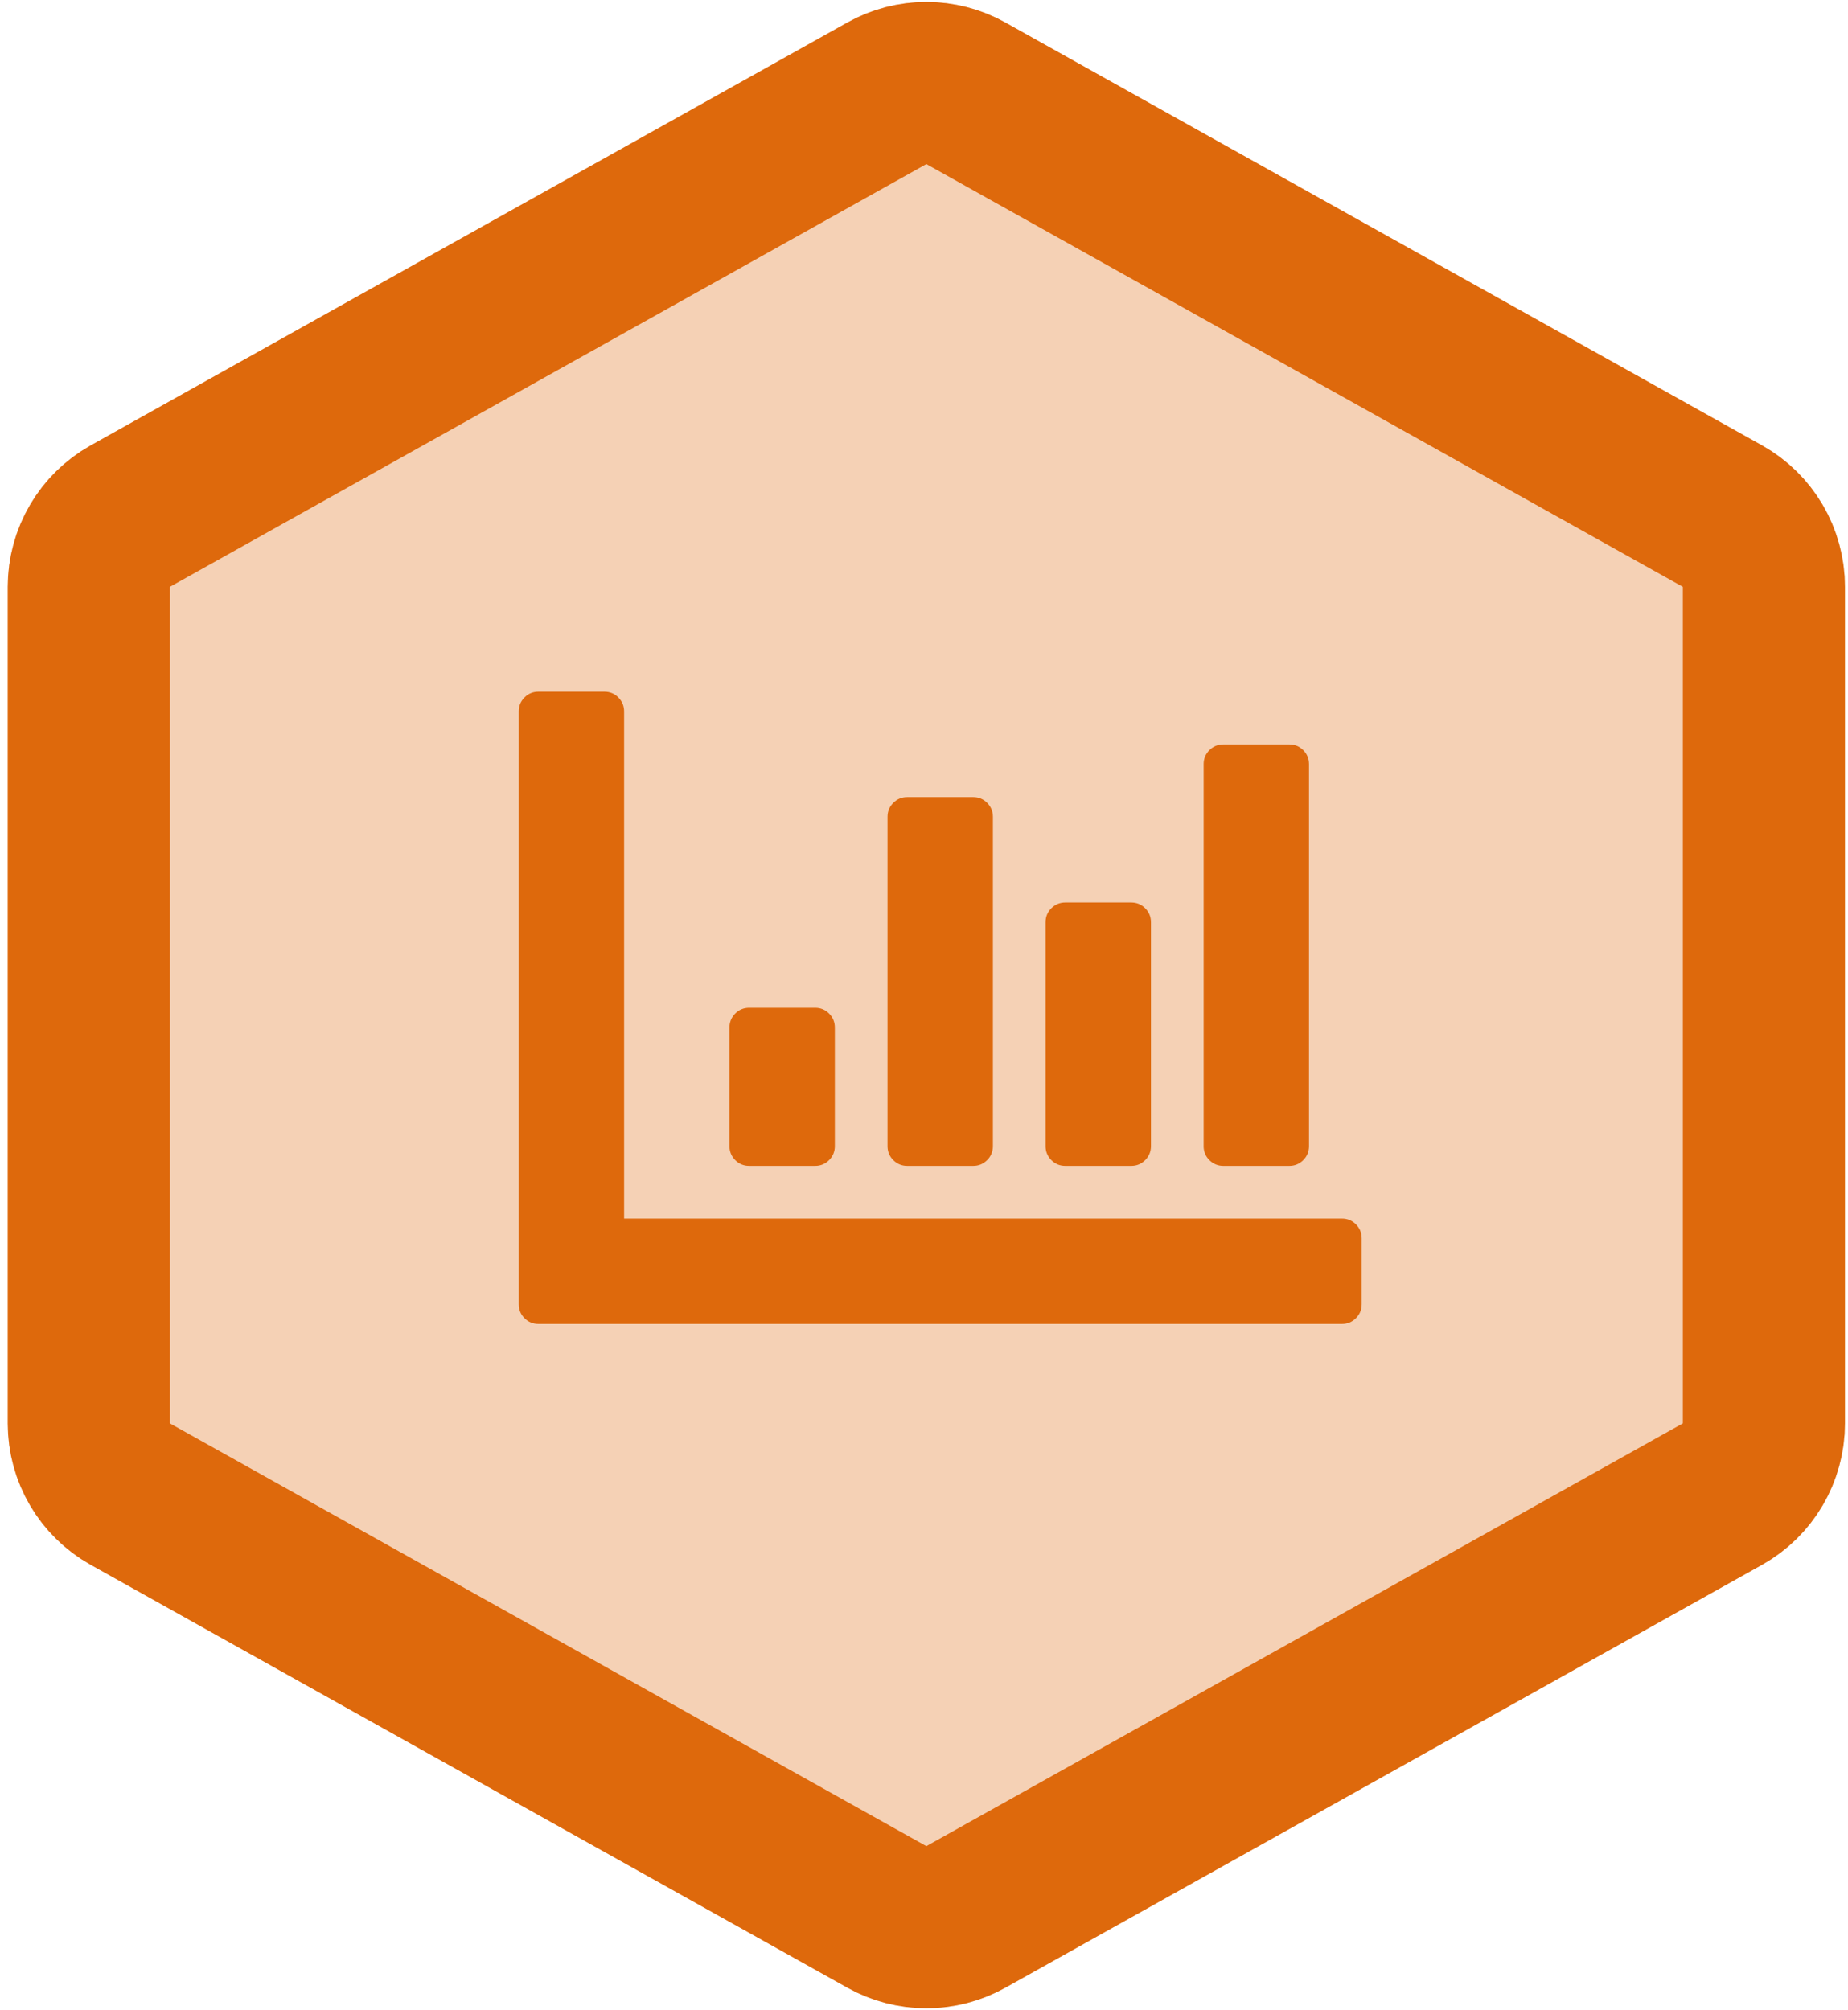 <?xml version="1.0" encoding="UTF-8"?>
<svg width="171px" height="186px" viewBox="0 0 171 186" version="1.1" xmlns="http://www.w3.org/2000/svg" xmlns:xlink="http://www.w3.org/1999/xlink">
    <!-- Generator: Sketch 48.2 (47327) - http://www.bohemiancoding.com/sketch -->
    <title>pinax-webanalytics</title>
    <desc>Created with Sketch.</desc>
    <defs>
        <path d="M93.035,4.089 L163.035,43.207 C167.779,45.858 170.718,50.867 170.718,56.301 L170.718,133.699 C170.718,139.133 167.779,144.142 163.035,146.793 L93.035,185.911 C88.488,188.452 82.948,188.452 78.401,185.911 L8.401,146.793 C3.657,144.142 0.718,139.133 0.718,133.699 L0.718,56.301 C0.718,50.867 3.657,45.858 8.401,43.207 L78.401,4.089 C82.948,1.548 88.488,1.548 93.035,4.089 Z" id="path-1"></path>
    </defs>
    <g id="Hexagons" stroke="none" stroke-width="1" fill="none" fill-rule="evenodd" transform="translate(-883, -667)">
        <g id="pinax-webanalytics" transform="translate(883, 665)">
            <g>
                <g id="Badge">
                    <use fill-opacity="0.303" fill="#DE690C" fill-rule="evenodd" xlink:href="#path-1"></use>
                    <path stroke="#DE690C" stroke-width="15" d="M89.377,10.636 C87.103,9.366 84.333,9.366 82.059,10.636 L12.059,49.754 C9.687,51.079 8.218,53.584 8.218,56.301 L8.218,133.699 C8.218,136.416 9.687,138.921 12.059,140.246 L82.059,179.364 C84.333,180.634 87.103,180.634 89.377,179.364 L159.377,140.246 C161.748,138.921 163.218,136.416 163.218,133.699 L163.218,56.301 C163.218,53.584 161.748,51.079 159.377,49.754 L89.377,10.636 Z"></path>
                </g>
                <path d="M124.172,114.75 C124.68,114.75 125.111,114.928 125.467,115.283 C125.822,115.639 126,116.07 126,116.578 L126,122.672 C126,123.18 125.822,123.611 125.467,123.967 C125.111,124.322 124.68,124.5 124.172,124.5 L49.828,124.5 C49.32,124.5 48.889,124.322 48.533,123.967 C48.178,123.611 48,123.18 48,122.672 L48,67.828 C48,67.32 48.178,66.889 48.533,66.533 C48.889,66.178 49.32,66 49.828,66 L55.922,66 C56.43,66 56.861,66.178 57.217,66.533 C57.572,66.889 57.75,67.32 57.75,67.828 L57.75,114.75 L124.172,114.75 Z M77.25,108.047 C77.25,108.555 77.072,108.986 76.717,109.342 C76.361,109.697 75.93,109.875 75.422,109.875 L69.328,109.875 C68.82,109.875 68.389,109.697 68.033,109.342 C67.678,108.986 67.5,108.555 67.5,108.047 L67.5,97.078 C67.5,96.57 67.678,96.139 68.033,95.783 C68.389,95.428 68.82,95.25 69.328,95.25 L75.422,95.25 C75.93,95.25 76.361,95.428 76.717,95.783 C77.072,96.139 77.25,96.57 77.25,97.078 L77.25,108.047 Z M106.5,108.047 C106.5,108.555 106.322,108.986 105.967,109.342 C105.611,109.697 105.18,109.875 104.672,109.875 L98.578,109.875 C98.07,109.875 97.639,109.697 97.283,109.342 C96.928,108.986 96.75,108.555 96.75,108.047 L96.75,87.328 C96.75,86.82 96.928,86.389 97.283,86.033 C97.639,85.678 98.07,85.5 98.578,85.5 L104.672,85.5 C105.18,85.5 105.611,85.678 105.967,86.033 C106.322,86.389 106.5,86.82 106.5,87.328 L106.5,108.047 Z M91.875,108.047 C91.875,108.555 91.697,108.986 91.342,109.342 C90.986,109.697 90.555,109.875 90.047,109.875 L83.953,109.875 C83.445,109.875 83.014,109.697 82.658,109.342 C82.303,108.986 82.125,108.555 82.125,108.047 L82.125,77.578 C82.125,77.07 82.303,76.639 82.658,76.283 C83.014,75.928 83.445,75.75 83.953,75.75 L90.047,75.75 C90.555,75.75 90.986,75.928 91.342,76.283 C91.697,76.639 91.875,77.07 91.875,77.578 L91.875,108.047 Z M121.125,108.047 C121.125,108.555 120.947,108.986 120.592,109.342 C120.236,109.697 119.805,109.875 119.297,109.875 L113.203,109.875 C112.695,109.875 112.264,109.697 111.908,109.342 C111.553,108.986 111.375,108.555 111.375,108.047 L111.375,72.703 C111.375,72.195 111.553,71.764 111.908,71.408 C112.264,71.053 112.695,70.875 113.203,70.875 L119.297,70.875 C119.805,70.875 120.236,71.053 120.592,71.408 C120.947,71.764 121.125,72.195 121.125,72.703 L121.125,108.047 Z" id="Icon" fill="#DE690C"></path>
            </g>
        </g>
    </g>
</svg>